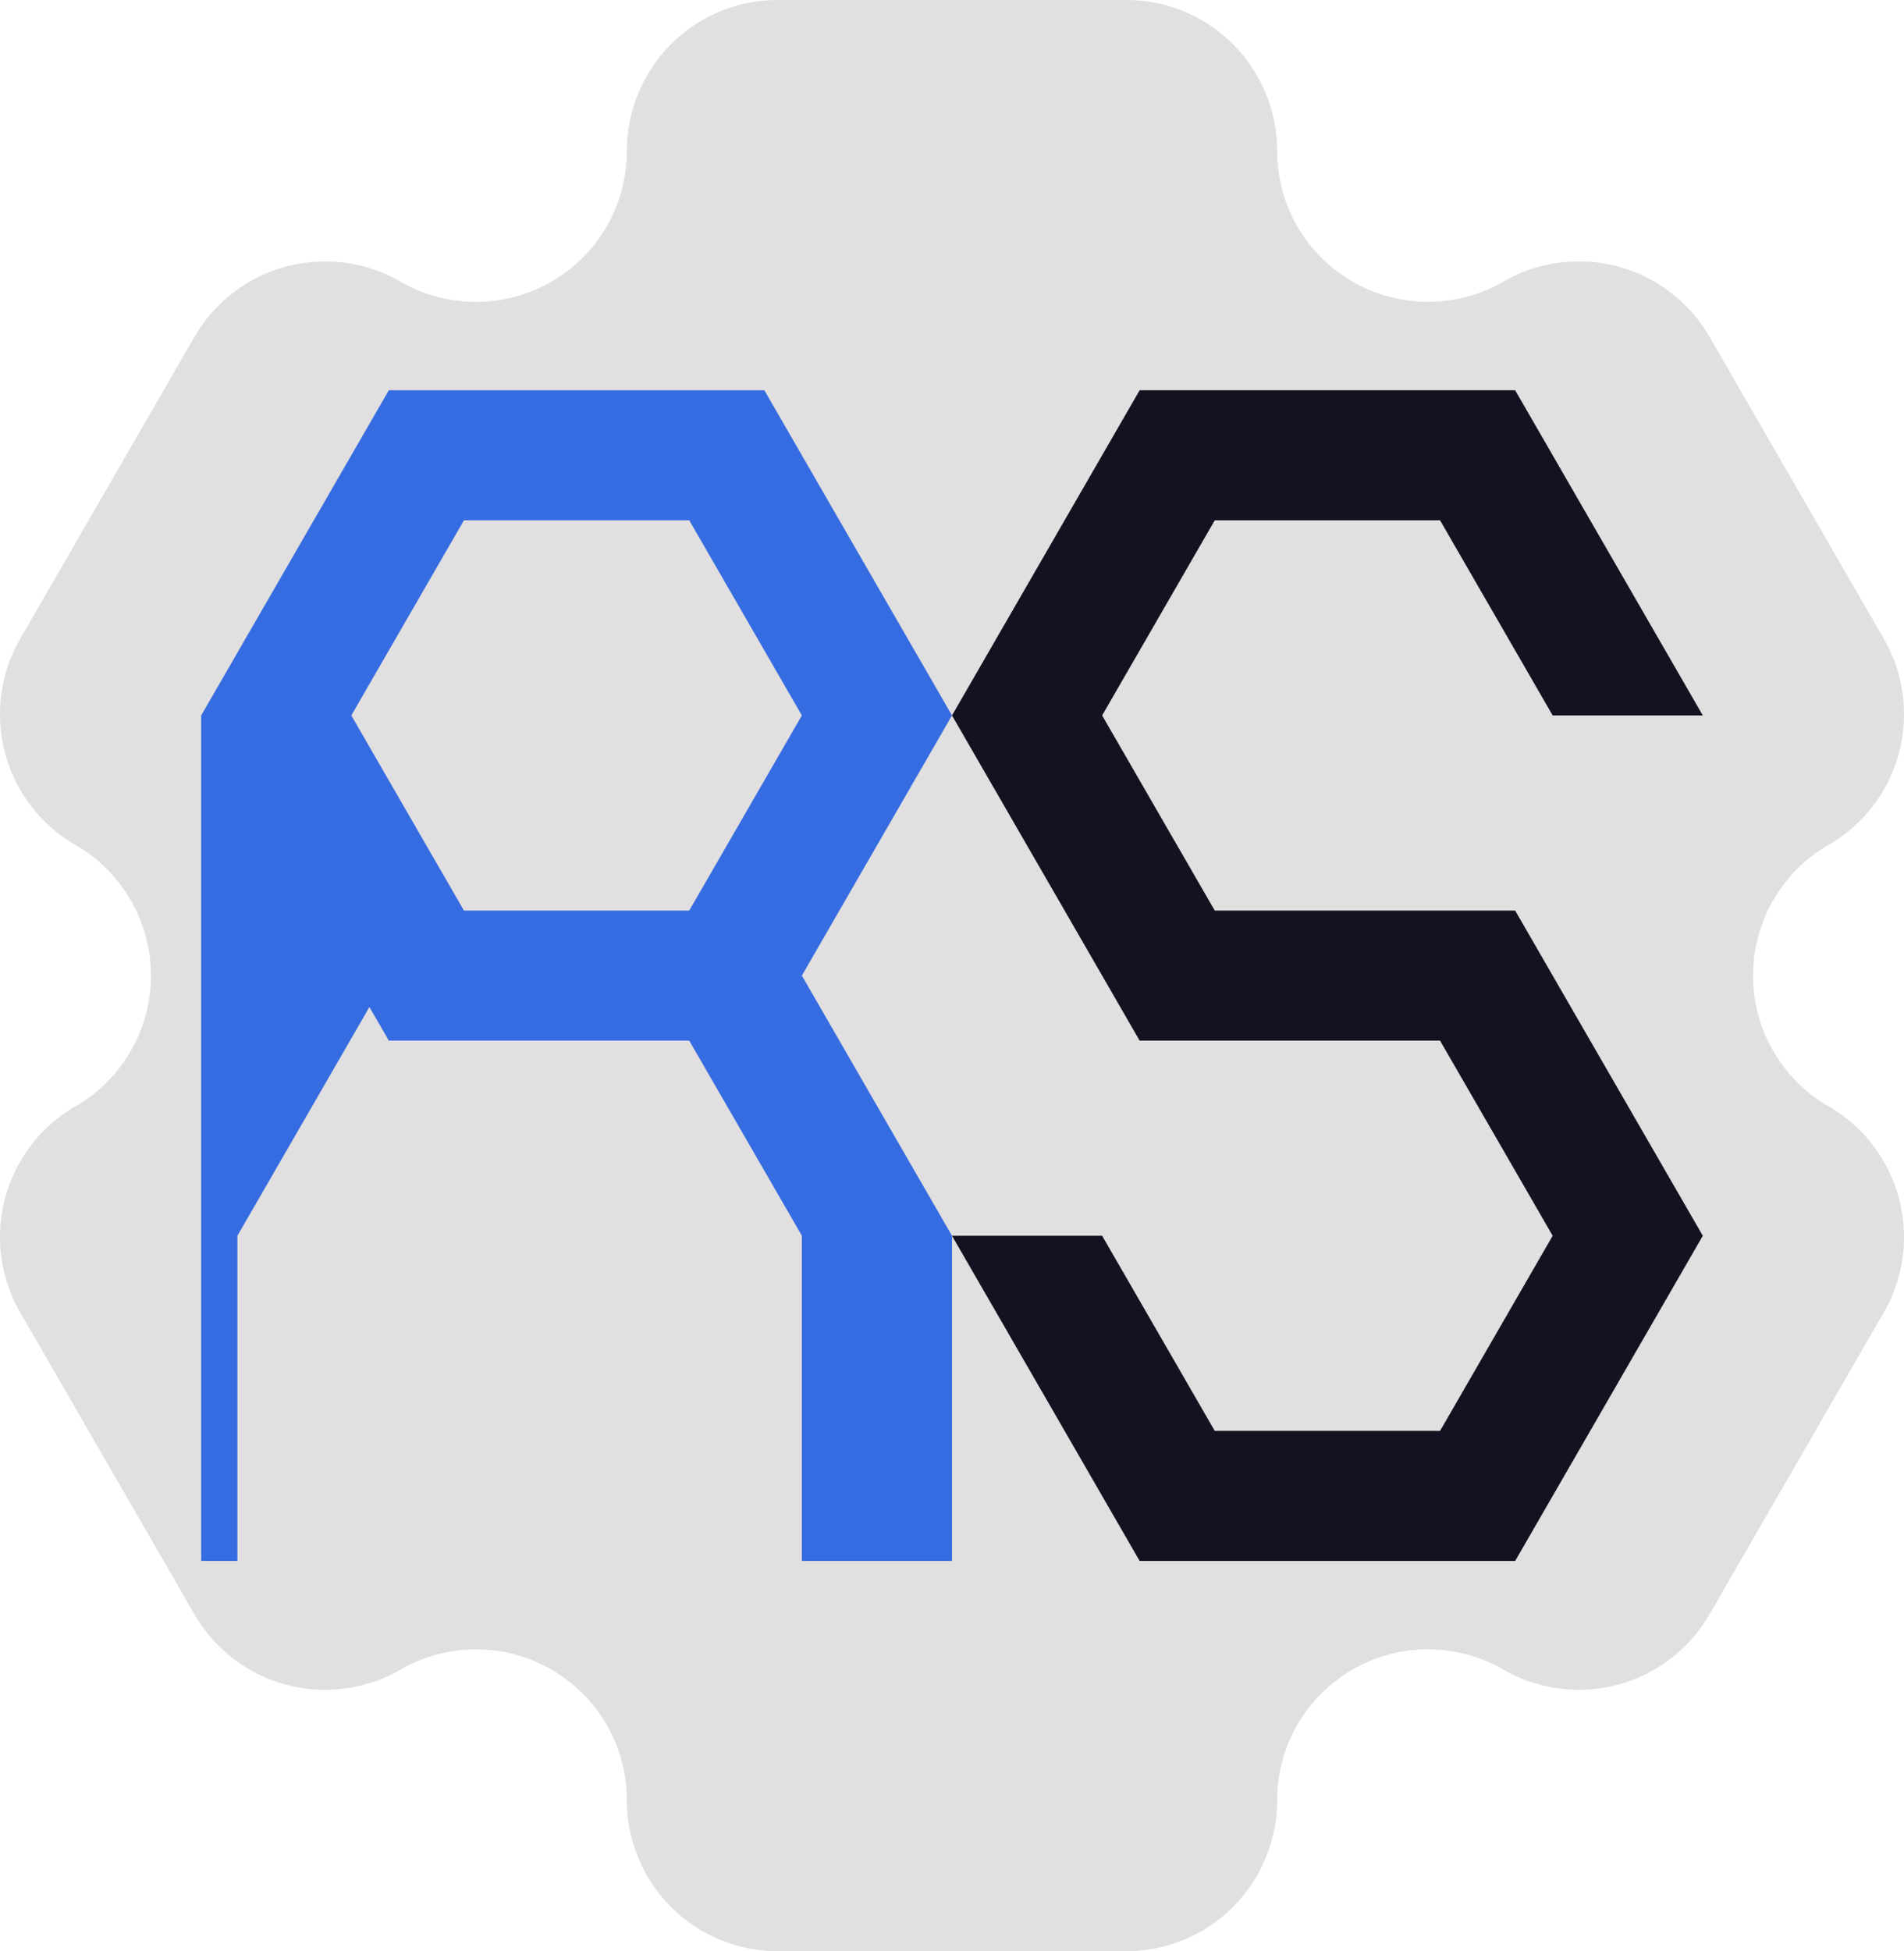 <svg xmlns="http://www.w3.org/2000/svg" viewBox="0 0 292.823 300"><defs><style>.cls-1{fill:#e1dfdf;}.cls-2{fill:#121221;}.cls-3{fill:#366ce1;}</style></defs><title>RepairShopr</title><g id="complete"><g id="RepairShopr"><path class="cls-1" d="M634.8,520.094l.007,0a23.2,23.2,0,0,1,8.492,31.7l-26.8,46.411a23.2,23.2,0,0,1-31.7,8.492h0A23.2,23.2,0,0,0,550,626.791v.006A23.2,23.2,0,0,1,526.8,650H473.2A23.2,23.2,0,0,1,450,626.8v-.006A23.2,23.2,0,0,0,415.2,606.7h0a23.2,23.2,0,0,1-31.7-8.492l-26.8-46.411a23.2,23.2,0,0,1,8.492-31.7l.007,0a23.2,23.2,0,0,0,0-40.188l-.007,0a23.2,23.2,0,0,1-8.492-31.7L383.5,401.8a23.2,23.2,0,0,1,31.7-8.492h0A23.2,23.2,0,0,0,450,373.209V373.2A23.2,23.2,0,0,1,473.2,350H526.8A23.2,23.2,0,0,1,550,373.2v.006A23.2,23.2,0,0,0,584.8,393.3h0a23.2,23.2,0,0,1,31.7,8.492l26.8,46.411a23.2,23.2,0,0,1-8.492,31.7l-.007,0A23.2,23.2,0,0,0,634.8,520.094Z" transform="translate(-353.589 -350)"/><polygon class="cls-2" points="238.791 150 261.881 190 233.021 240 175.271 240 163.731 220 146.411 190 169.501 190 181.881 211.44 186.821 220 221.471 220 238.791 190 221.471 160 175.271 160 163.731 140 146.411 110 175.271 60 233.021 60 261.881 110 238.791 110 221.471 80 186.821 80 169.501 110 186.821 140 233.021 140 238.791 150"/><path class="cls-1" d="M410.4,504.83,407.42,510,390.1,540v50h23.22V509.88Z" transform="translate(-353.589 -350)"/><path class="cls-3" d="M476.91,500l5.77-10L500,460l-17.32-30-11.54-20H413.39l-28.86,50V590h5.57V540l17.32-30,2.98-5.17,2.92,5.05.07.12h46.2l17.19,29.77.13.23v50H500V540l-17.32-30Zm-12.38-18.56L459.59,490H424.94l-11.62-20.13-5.7-9.87,17.32-30h34.65l17.32,30Z" transform="translate(-353.589 -350)"/></g></g></svg>